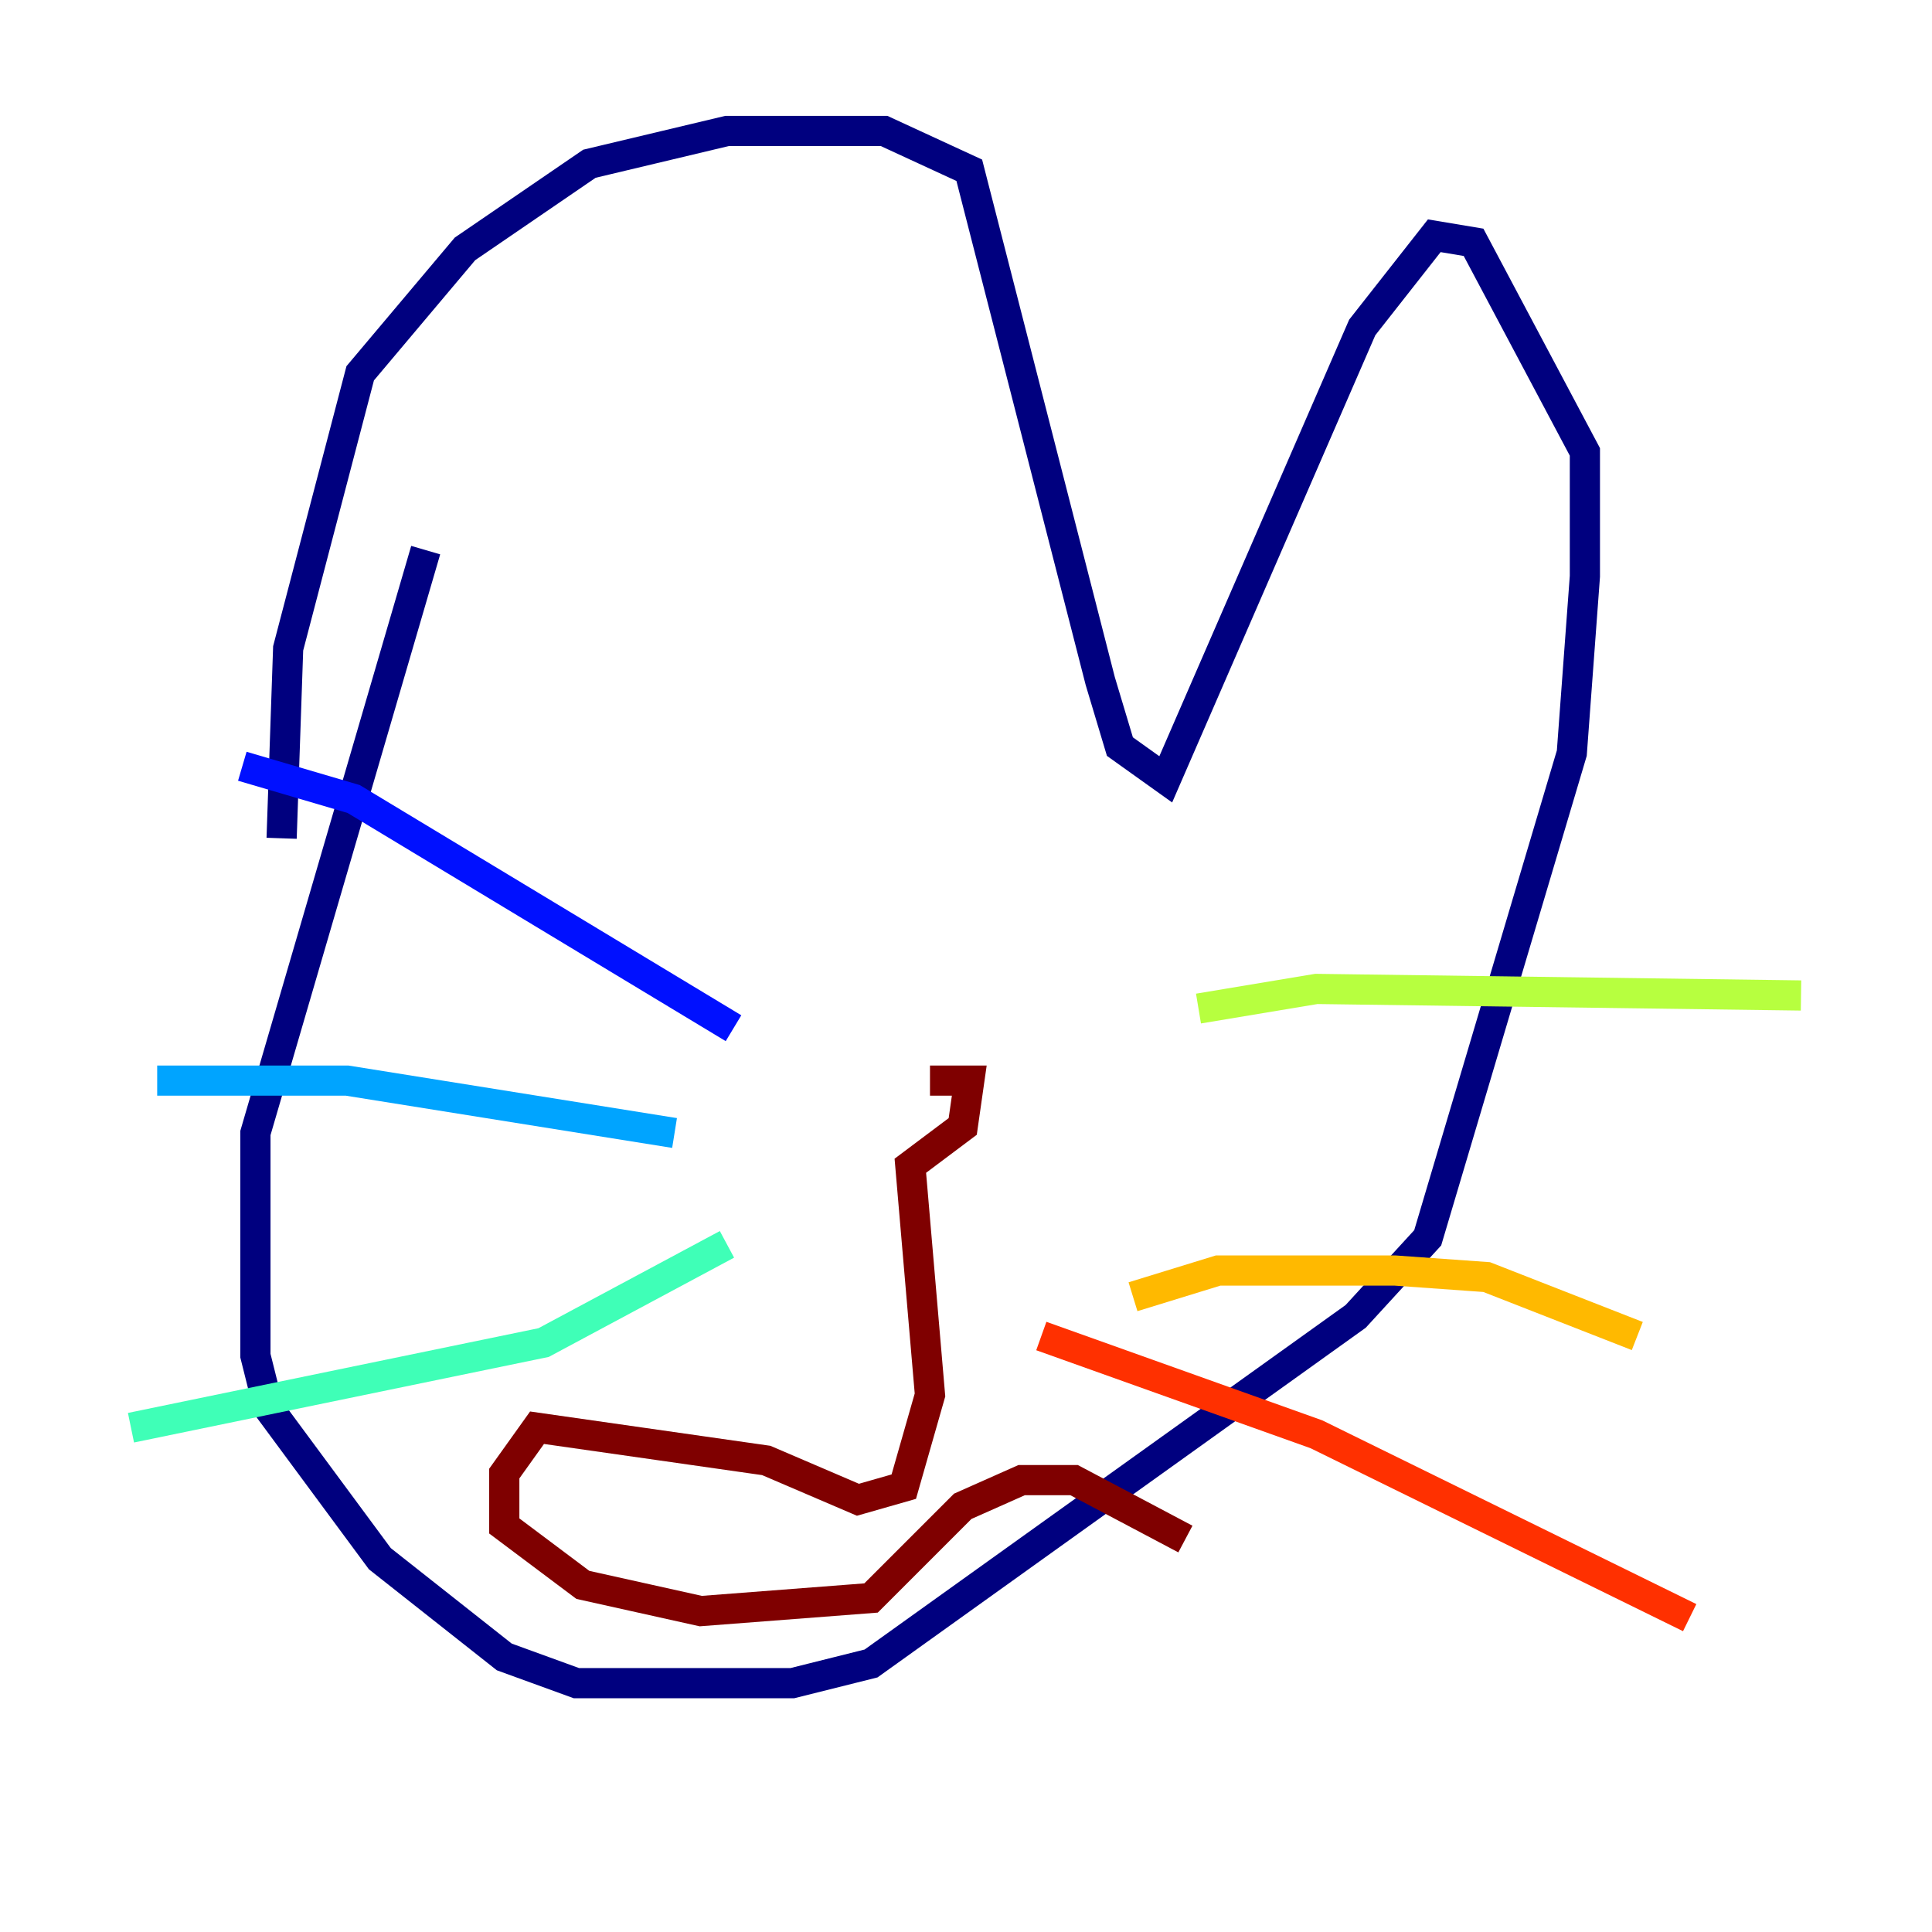 <?xml version="1.0" encoding="utf-8" ?>
<svg baseProfile="tiny" height="128" version="1.2" viewBox="0,0,128,128" width="128" xmlns="http://www.w3.org/2000/svg" xmlns:ev="http://www.w3.org/2001/xml-events" xmlns:xlink="http://www.w3.org/1999/xlink"><defs /><polyline fill="none" points="28.203,36.447 16.922,75.064 16.922,89.817 17.79,93.288 25.166,103.268 33.41,109.776 38.183,111.512 52.502,111.512 57.709,110.21 89.817,87.214 94.59,82.007 104.136,49.898 105.003,38.183 105.003,29.939 97.627,16.054 95.024,15.62 90.251,21.695 77.234,51.634 74.197,49.464 72.895,45.125 64.217,11.281 58.576,8.678 48.163,8.678 39.051,10.848 30.807,16.488 23.864,24.732 19.091,42.956 18.658,55.539" stroke="#00007f" stroke-width="2" /><polyline fill="none" points="16.054,50.766 23.43,52.936 48.597,68.122" stroke="#0010ff" stroke-width="2" /><polyline fill="none" points="10.414,71.593 22.997,71.593 44.691,75.064" stroke="#00a4ff" stroke-width="2" /><polyline fill="none" points="8.678,94.59 36.014,88.949 48.163,82.441" stroke="#3fffb7" stroke-width="2" /><polyline fill="none" points="79.403,66.82 87.214,65.519 119.322,65.953" stroke="#b7ff3f" stroke-width="2" /><polyline fill="none" points="75.064,85.912 80.705,84.176 92.42,84.176 98.495,84.61 108.475,88.515" stroke="#ffb900" stroke-width="2" /><polyline fill="none" points="68.99,88.515 87.214,95.024 111.946,107.173" stroke="#ff3000" stroke-width="2" /><polyline fill="none" points="61.614,71.593 64.217,71.593 63.783,74.63 60.312,77.234 61.614,92.42 59.878,98.495 56.841,99.363 50.766,96.759 35.58,94.59 33.41,97.627 33.41,101.098 38.617,105.003 46.427,106.739 57.709,105.871 63.783,99.797 67.688,98.061 71.159,98.061 78.536,101.966" stroke="#7f0000" stroke-width="2" /></svg>